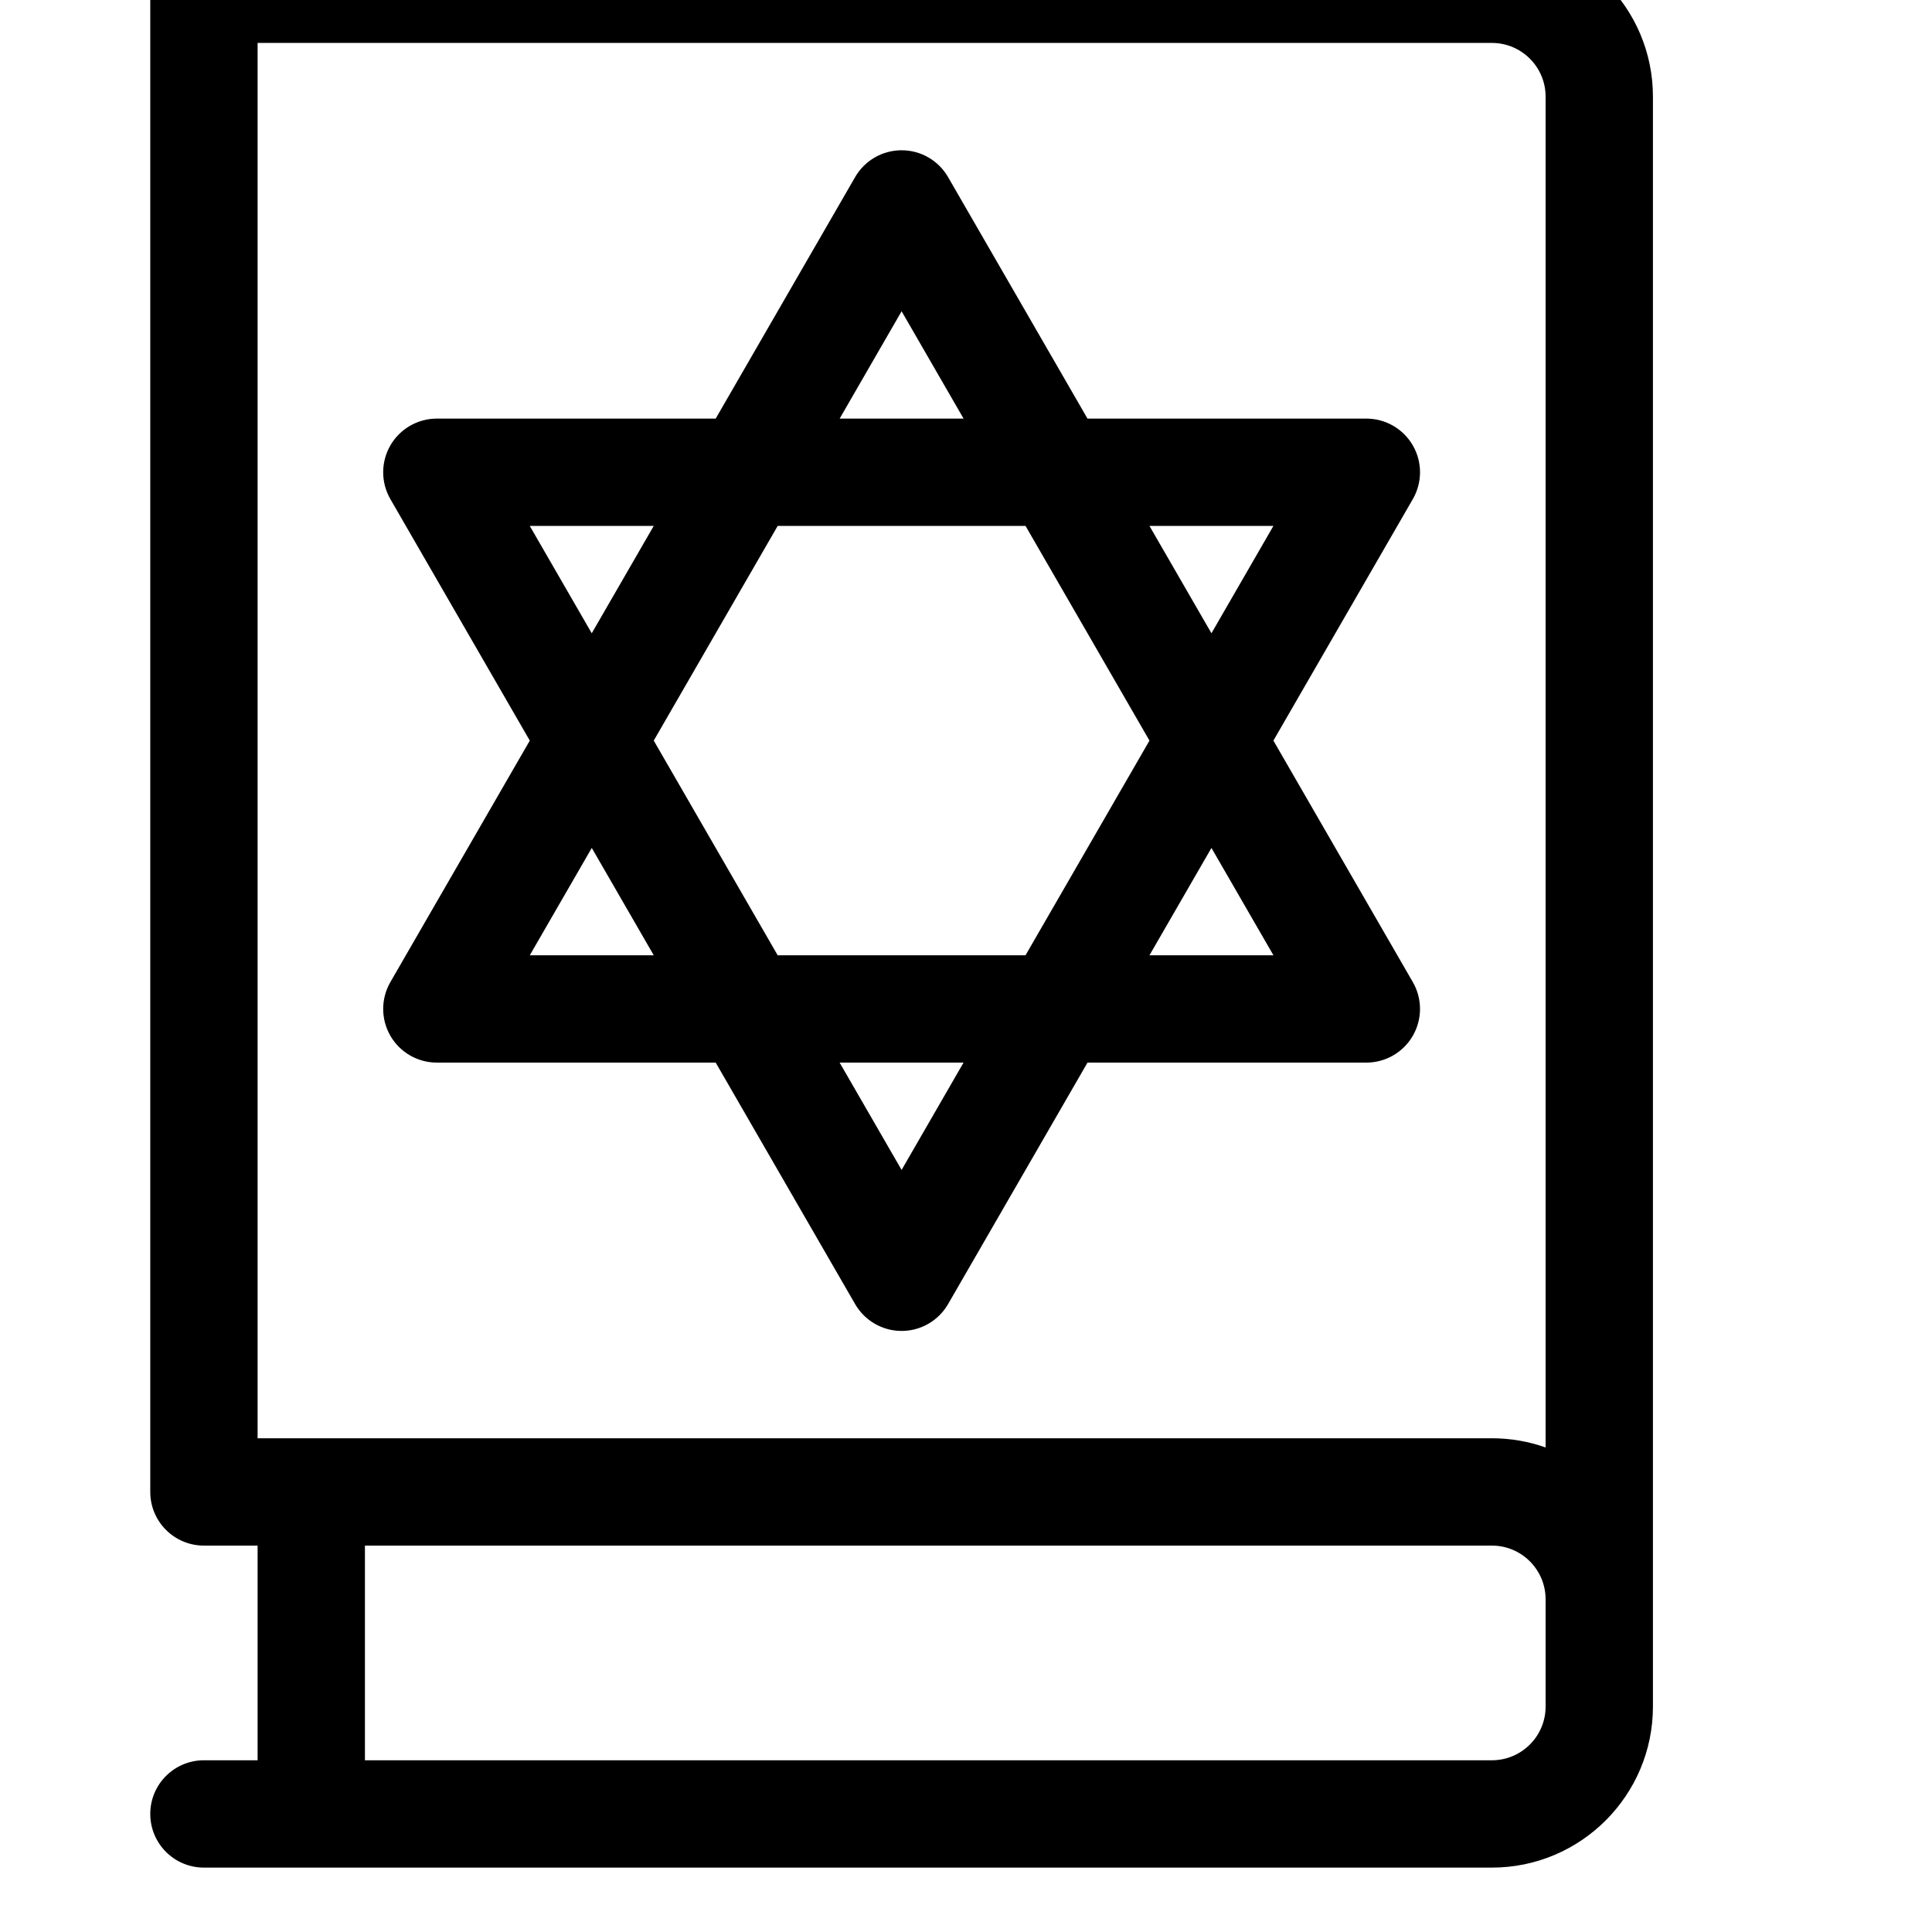 <svg clip-rule="evenodd" fill-rule="evenodd" stroke-linejoin="round" stroke-miterlimit="2" viewBox="0 0 90 90" xmlns="http://www.w3.org/2000/svg"><g fill-rule="nonzero" transform="translate(-8 -8)"><path d="m77.5 5h-60c-1.381 0-2.5 1.119-2.5 2.5v70c0 1.381 1.119 2.5 2.5 2.5h2.5v10h-2.5c-1.381 0-2.5 1.119-2.5 2.5s1.119 2.5 2.5 2.5h60c4.136 0 7.5-3.364 7.5-7.5v-75c0-4.136-3.364-7.5-7.5-7.5zm-57.5 5h57.5c1.379 0 2.5 1.122 2.5 2.5v62.928c-.782-.277-1.624-.428-2.5-.428h-57.5zm60 77.5c0 1.378-1.121 2.5-2.5 2.5h-52.5v-10h52.5c1.379 0 2.5 1.122 2.5 2.5z"/><path d="m73.815 28.75c-.446-.773-1.271-1.25-2.165-1.25h-12.99l-6.495-11.25c-.446-.773-1.271-1.25-2.165-1.25s-1.719.477-2.165 1.25l-6.495 11.25h-12.99c-.894 0-1.719.477-2.165 1.25s-.446 1.727 0 2.5l6.495 11.25-6.495 11.25c-.446.773-.446 1.727 0 2.5s1.271 1.25 2.165 1.25h12.99l6.495 11.25c.446.773 1.271 1.25 2.165 1.25s1.719-.477 2.165-1.25l6.495-11.25h12.99c.894 0 1.719-.477 2.165-1.25s.446-1.727 0-2.5l-6.495-11.25 6.495-11.25c.447-.773.447-1.727 0-2.5zm-23.815-6.25 2.887 5h-5.773zm-11.547 10-2.887 5-2.887-5zm-5.773 20 2.887-5 2.887 5zm17.32 10-2.887-5h5.773zm5.773-10h-11.546l-5.773-10 5.773-10h11.547l5.773 10zm5.774 0 2.887-5 2.887 5zm2.887-15-2.887-5h5.773z"/></g></svg>